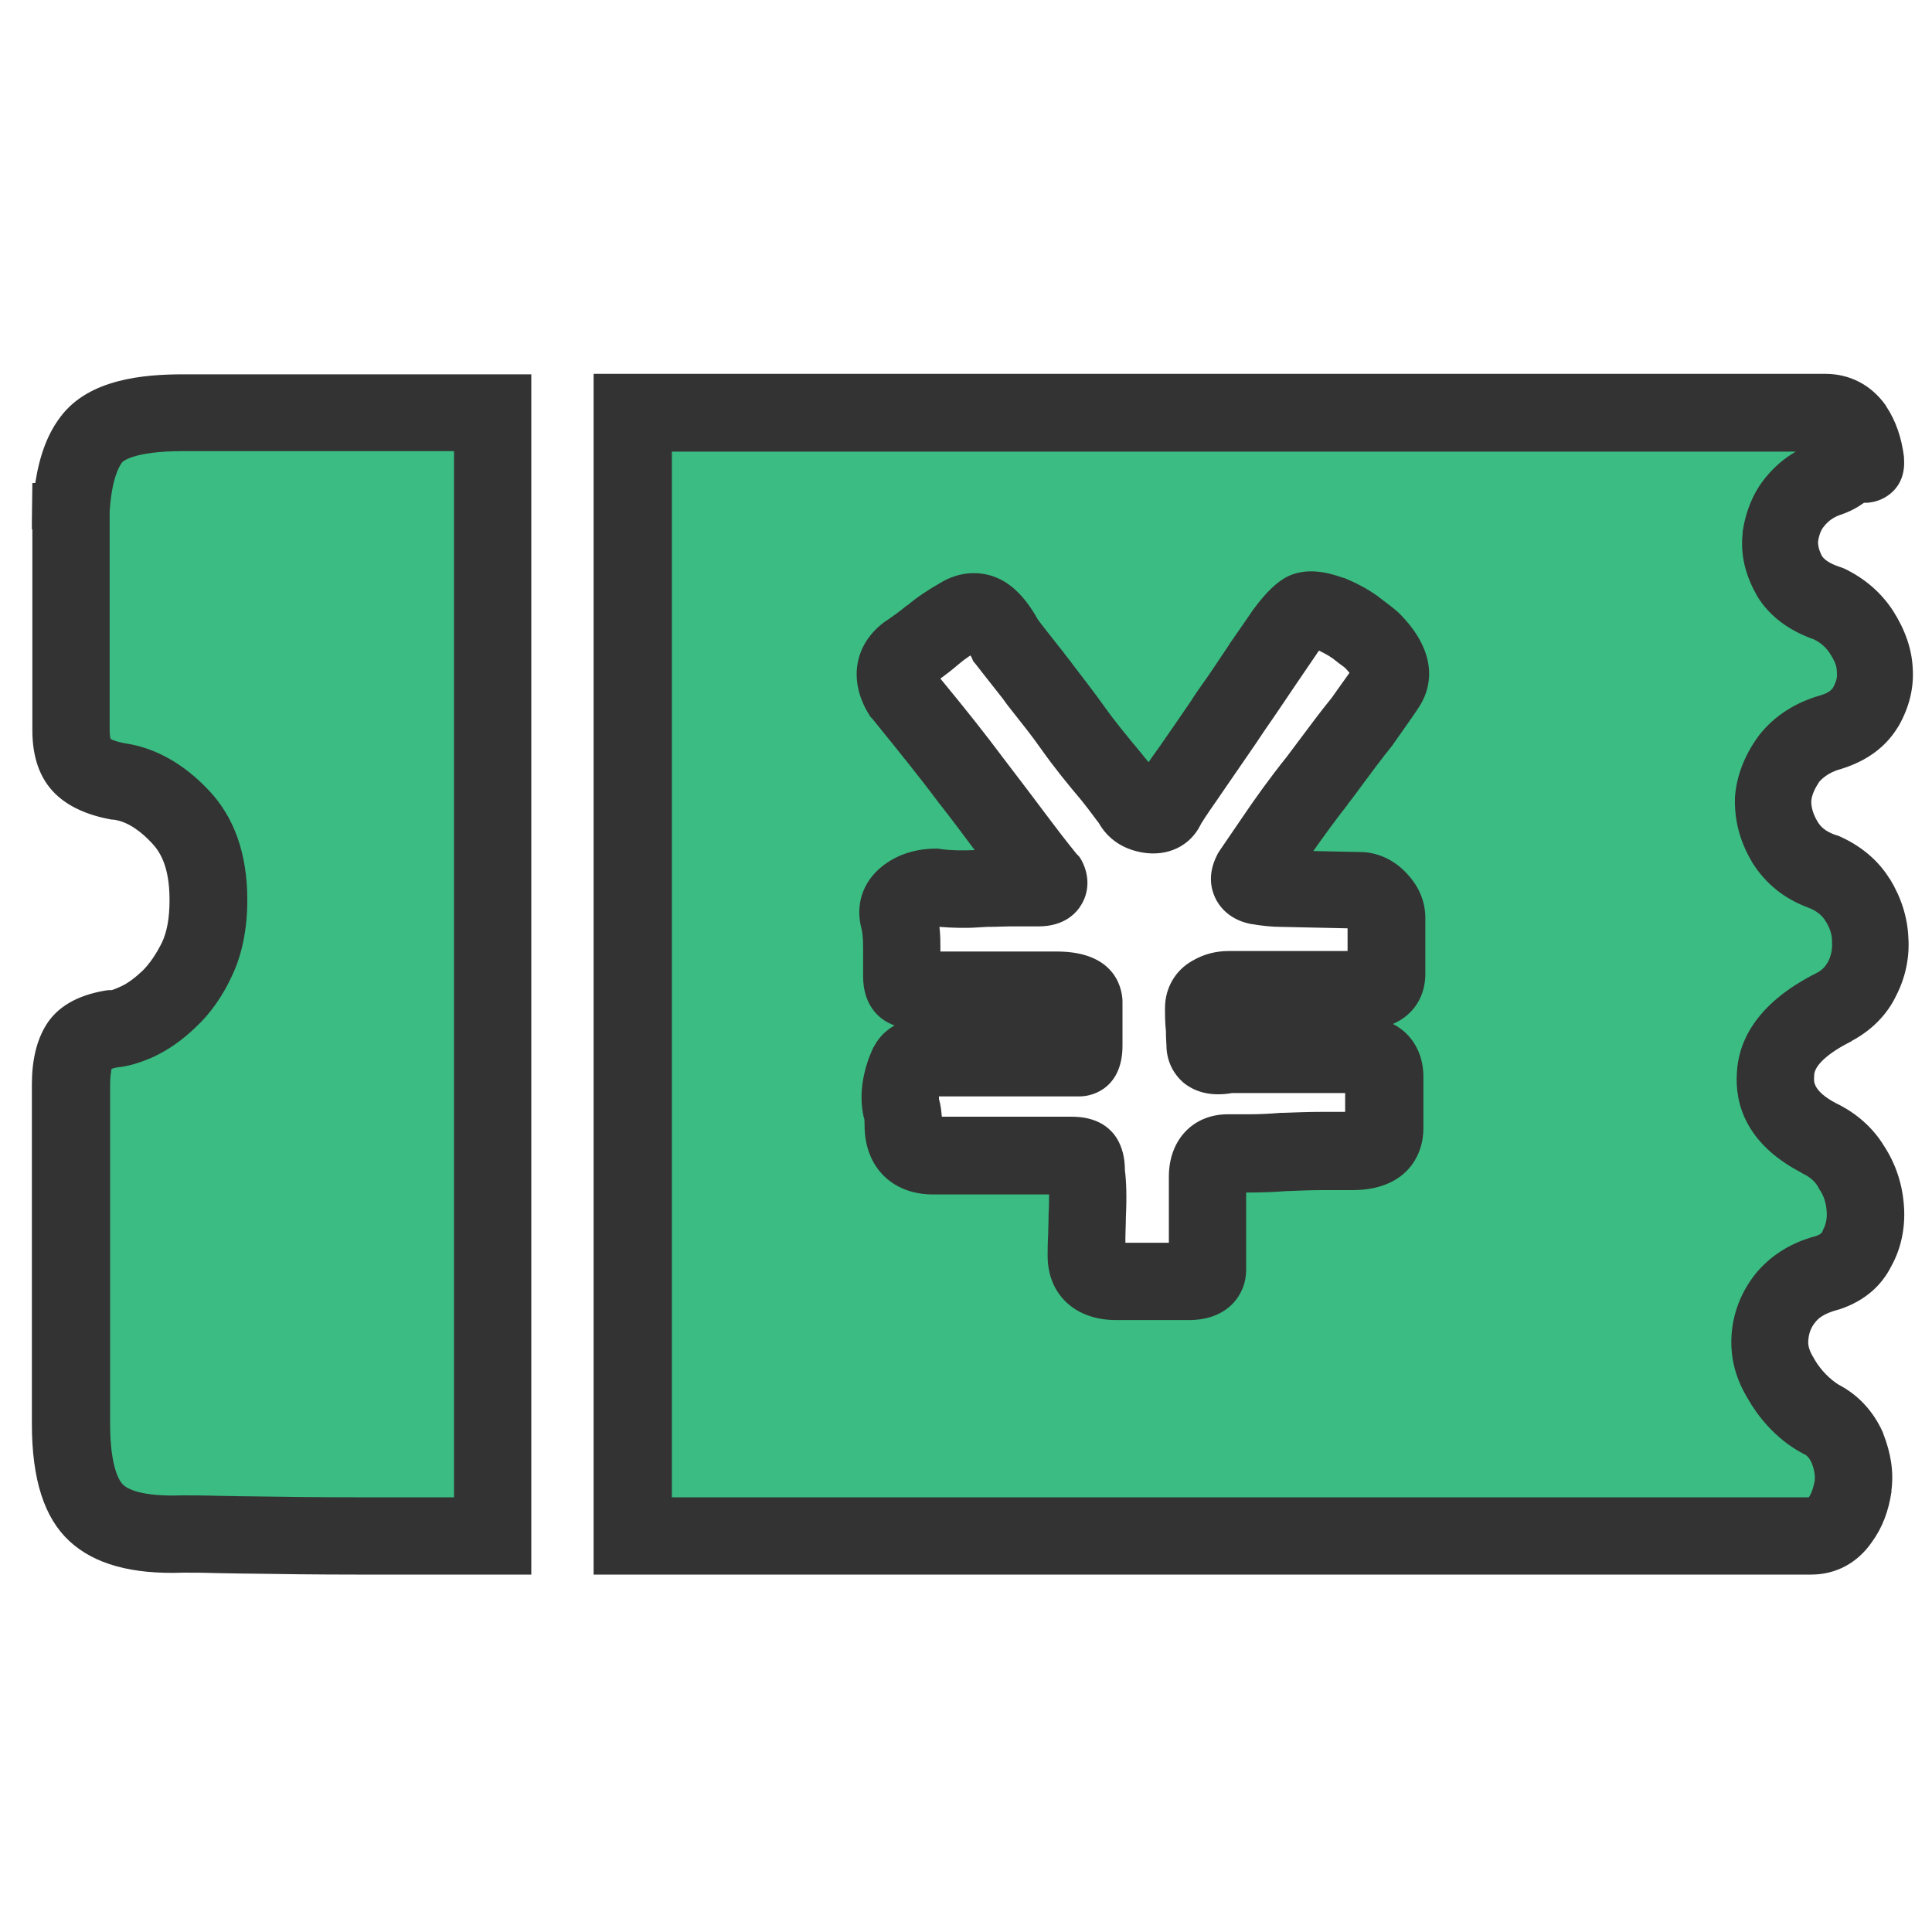 <?xml version="1.0" standalone="no"?><!DOCTYPE svg PUBLIC "-//W3C//DTD SVG 1.1//EN" "http://www.w3.org/Graphics/SVG/1.1/DTD/svg11.dtd"><svg t="1720426656193" class="icon" viewBox="0 0 1024 1024" version="1.1" xmlns="http://www.w3.org/2000/svg" p-id="21365" xmlns:xlink="http://www.w3.org/1999/xlink" width="128" height="128"><path d="M37.376 280.32c0-22.272 3.84-38.144 11.008-47.616s23.296-14.08 48.64-14.08H261.12V814.08H188.672c-17.92 0-38.656-0.256-56.064-0.512s-29.184-0.512-35.584-0.512c-21.76 0.768-37.12-2.816-46.08-11.264-8.96-8.192-13.312-24.064-13.312-47.104v-179.968c0-8.96 1.536-15.872 4.352-20.224 2.816-4.608 8.704-7.68 17.408-9.216 3.328 0 7.68-1.28 13.312-3.84s11.264-6.656 16.896-12.032c5.632-5.376 10.496-12.288 14.592-20.992 4.096-8.448 6.144-18.944 6.144-31.488 0-18.944-4.864-33.536-15.104-44.288-9.984-10.752-20.992-16.896-32.256-18.432-8.704-1.536-15.36-4.352-19.2-8.192-4.096-3.84-6.144-10.24-6.144-19.2V256l-0.256 24.32z m933.376 107.776c-9.728 2.56-17.152 7.424-22.528 14.08-5.12 7.168-7.936 14.336-8.448 21.76-0.256 7.424 1.792 14.848 6.144 22.272 4.608 7.424 11.008 12.544 20.224 15.872 7.936 3.328 14.08 8.448 18.176 14.848 4.096 6.656 6.4 13.568 6.656 20.992 0.512 7.424-1.024 14.592-4.352 20.992-3.072 6.656-8.192 11.52-14.592 14.848-20.224 9.984-30.72 22.016-31.232 35.84-1.024 14.08 6.656 25.088 22.784 33.536 7.168 3.328 13.312 8.448 17.408 15.36 4.608 6.912 6.912 14.336 7.424 22.272 0.512 7.68-1.024 14.848-4.352 20.736-3.072 6.4-8.448 10.496-15.616 13.056-9.728 2.56-17.152 6.912-22.528 13.568-5.12 6.4-7.68 13.568-8.192 20.736-0.512 7.68 1.536 14.848 6.144 22.272 4.352 7.424 11.52 15.872 20.992 20.992 6.656 3.328 11.008 8.448 14.08 15.36 2.816 7.168 3.84 13.824 3.072 20.48-1.024 6.656-3.072 12.544-6.912 17.92-3.584 5.376-8.704 8.192-15.104 8.192H335.104V218.624h632.32c6.4 0 11.52 2.56 15.36 7.936 3.584 5.376 5.376 11.264 6.144 17.92 0.512 6.656-1.024-11.264-4.352-4.608-3.072 6.4-8.448 11.264-15.616 13.568-7.168 2.56-13.056 6.656-17.664 12.288-4.608 5.632-6.912 12.288-7.936 18.944-0.768 7.168 1.024 13.824 4.864 20.48 4.096 6.656 11.008 11.52 20.736 14.848 7.168 3.328 13.056 8.192 17.408 14.848 4.352 6.656 6.912 13.312 7.168 20.224 0.512 7.168-1.28 13.568-4.864 19.968-3.84 6.144-9.728 10.496-17.92 13.056z m-291.84 82.688c-3.84 0-8.192-0.512-12.8-1.28-4.352-1.024-5.12-3.328-3.072-7.424 1.024-1.536 4.864-7.424 11.52-17.152 6.912-9.984 14.336-20.48 23.04-31.488 8.448-11.264 16.128-21.76 23.808-31.488 7.168-9.984 11.52-16.128 13.056-18.688 4.096-6.4 1.536-14.336-7.168-23.296-1.536-1.792-4.864-4.096-9.728-7.68-4.608-3.328-9.216-5.632-13.056-7.168-6.656-2.304-11.264-2.816-14.08-1.28-2.56 1.536-6.144 5.376-10.24 11.008-1.536 2.304-5.632 8.448-12.288 17.92-6.4 9.728-13.312 19.712-20.48 30.464s-14.08 20.48-19.968 28.928c-6.144 8.704-9.472 13.824-10.24 15.616-1.536 3.072-4.608 4.608-9.216 3.84-4.352-0.768-7.424-2.816-8.96-6.144-1.024-1.536-4.608-6.4-11.008-14.336-6.4-7.68-13.568-16.384-20.736-26.368-7.168-9.984-14.336-18.944-20.992-27.648-6.912-8.704-11.52-14.592-14.08-17.92-7.168-14.08-14.848-18.432-23.04-13.568-5.632 3.328-10.752 6.656-15.36 10.496-4.352 3.84-8.704 6.912-12.544 9.472-7.936 5.632-9.216 13.056-3.584 22.272 13.568 16.384 25.856 31.744 36.352 45.824 8.96 11.52 17.152 22.528 25.344 33.536 7.936 10.496 12.8 16.64 14.336 18.432 1.792 3.072 0 4.864-4.864 4.864H535.04c-4.096 0-9.984 0.256-17.408 0.512-7.68 0.512-14.848 0.256-21.504-0.512-6.4 0-11.776 1.536-15.872 4.864-3.84 3.072-5.12 7.168-3.584 12.288 0.768 3.328 1.28 8.448 1.28 14.848v15.104c0 4.096 1.024 6.4 3.584 6.656s5.12 0.512 8.448 0.512h70.144c9.472 0 14.336 2.048 14.336 6.144v23.296c0 4.352-0.768 6.4-2.304 6.4h-81.152c-4.864-0.768-7.936 0.512-9.728 3.584-1.536 3.328-2.816 7.168-3.584 11.264-0.768 4.352-0.768 8.192 0 11.52 1.024 3.84 1.024 6.912 1.024 9.216 0 10.752 5.376 16.128 15.872 16.128h72.704c4.096 0 6.4 0.512 7.168 1.792s1.28 4.096 1.28 7.936c0.768 4.096 1.024 11.52 0.512 22.272-0.256 10.752-0.512 17.664-0.512 21.248 0 8.96 5.376 13.568 15.616 13.568h38.912c6.4 0 9.728-2.048 9.728-6.4v-49.152c0-8.448 3.84-12.544 10.752-12.544h11.008c5.632 0 12.032-0.256 18.688-0.768 6.912-0.256 13.568-0.512 19.968-0.512h15.872c11.264 0 17.152-4.096 17.152-12.288v-27.392c0-7.424-4.096-11.264-12.032-11.264h-70.4c-7.936 1.792-12.288 0-12.288-4.864 0-2.304-0.256-5.376-0.512-9.216-0.512-3.84-0.512-6.912-0.512-10.496 0-3.072 1.28-5.632 4.096-7.168 3.072-1.792 5.888-2.56 9.216-2.56h71.424c7.936 0 12.032-2.816 12.032-8.704v-29.696c0-3.328-1.28-6.4-4.352-9.728-2.816-3.328-6.4-4.864-10.24-4.864l-40.96-0.768z" fill="#3ABC82" p-id="21366"></path><path d="M960 834.56H314.624V198.144h652.8c13.056 0 24.32 5.888 32 16.64l0.256 0.512c5.12 7.68 8.192 16.64 9.472 26.88v0.768c1.28 16.384-11.008 22.528-17.664 23.296-1.024 0.256-2.304 0.256-3.584 0.256-3.84 2.816-7.936 4.864-12.544 6.4-3.584 1.28-6.144 3.072-8.448 5.888-1.792 2.048-2.816 4.864-3.328 8.448 0 1.536 0.256 3.84 2.048 7.424 1.792 2.816 6.4 4.864 9.728 5.888l2.048 0.768c10.752 5.12 19.456 12.544 25.856 22.272 6.4 9.984 9.984 20.224 10.496 30.208 0.768 10.752-1.792 20.992-7.424 30.976l-0.512 0.768c-6.4 10.496-16.384 17.664-29.184 21.76l-0.768 0.256c-4.864 1.28-8.704 3.584-11.52 6.656-2.56 3.84-4.096 7.168-4.352 10.496 0 3.328 1.024 6.912 3.328 10.752 1.536 2.56 3.84 5.12 9.728 7.168l1.024 0.256c11.52 4.864 21.248 12.8 27.392 22.784l0.256 0.256c5.888 9.728 9.216 19.968 9.728 30.72 0.768 10.752-1.536 21.504-6.4 30.976-4.864 10.24-13.056 18.432-23.552 24.064l-0.256 0.256c-12.288 6.144-19.712 12.8-19.712 18.176v0.768c-0.256 2.304-0.512 7.424 11.52 13.824 10.752 5.12 19.712 13.056 25.6 22.784 6.144 9.472 9.728 20.224 10.496 32 0.768 11.264-1.536 22.272-6.656 31.488-5.376 10.752-14.336 18.432-26.88 22.784l-1.792 0.512c-7.424 2.048-10.24 4.608-11.776 6.656-2.304 2.816-3.328 5.888-3.584 9.216-0.256 2.304 0 5.12 3.072 9.984l0.256 0.512c3.328 5.632 8.192 10.496 12.8 13.312 10.24 5.376 18.176 13.824 23.296 25.088l0.256 0.768c4.096 10.496 5.632 20.224 4.352 30.208v0.768c-1.536 10.24-4.864 18.944-10.24 26.368-7.68 11.264-19.2 17.408-32.256 17.408z m-604.416-40.96h603.136c1.536-2.304 2.304-4.864 3.072-8.448 0.256-2.048 0.256-5.12-1.536-9.728-1.536-3.328-3.072-4.352-4.352-4.864l-0.512-0.256c-15.36-8.192-24.576-21.248-28.672-28.416-6.912-11.264-9.728-22.272-8.96-34.304 0.768-11.776 5.12-22.784 12.544-32.256 7.936-9.728 18.688-16.64 32.256-20.224 2.816-1.024 3.328-2.048 3.328-2.304l0.512-1.28c1.28-2.304 2.048-5.632 1.792-9.216-0.256-4.608-1.536-8.704-4.096-12.288l-0.512-1.024c-1.792-3.072-4.608-5.376-8.448-7.168l-0.768-0.512c-29.696-15.616-34.816-37.12-33.792-52.736 0.768-15.104 8.704-36.096 42.496-52.992 3.328-1.792 4.608-3.84 5.376-5.12l0.512-0.768c1.536-3.072 2.304-6.656 2.048-10.24v-0.768c0-3.584-1.28-7.168-3.584-10.752-1.792-2.816-4.608-5.12-8.448-6.656-13.312-4.864-23.04-12.8-30.208-24.064l-0.256-0.512c-6.4-10.752-9.216-22.016-8.96-33.28v-0.768c0.768-11.008 4.864-22.016 12.288-32.256l0.768-1.024c8.192-10.24 19.2-17.152 32.768-20.992 4.096-1.28 5.376-2.816 6.144-3.84 2.048-3.84 2.304-6.144 2.048-7.936v-0.768c0-2.816-1.28-5.888-3.84-9.728-2.048-3.072-4.608-5.376-8.192-7.168-13.824-4.864-24.064-12.8-30.208-23.04l-0.256-0.512c-6.144-10.752-8.704-21.76-7.424-32.768v-1.024c1.792-11.264 5.888-20.992 12.288-28.672 4.608-5.632 9.728-9.984 15.872-13.568H356.096V793.6zM281.6 834.56H188.672c-19.456 0-41.472-0.256-56.32-0.512-6.4 0-12.032-0.256-16.896-0.256-8.192-0.256-14.08-0.256-18.176-0.256-27.648 1.024-47.36-4.608-60.416-16.64-13.312-12.288-19.968-32.512-19.968-62.208v-179.968c0-12.8 2.56-23.296 7.424-31.232 5.888-9.728 16.384-15.872 31.232-18.432l1.792-0.256h1.536c0.512 0 2.048-0.512 5.376-2.048 3.328-1.536 7.168-4.352 11.264-8.192 3.84-3.84 7.168-8.704 10.24-14.848 2.816-5.888 4.096-13.312 4.096-22.784 0-18.176-5.376-25.856-9.472-30.208l-0.256-0.256c-4.608-4.864-11.776-11.008-19.968-12.032h-0.768c-13.056-2.304-23.04-6.912-29.952-13.568-8.192-7.936-12.288-19.2-12.288-33.792v-106.496h-0.256v-4.352l0.256-20.224h1.536c2.304-14.848 6.656-26.368 13.568-35.328 15.104-19.968 44.288-22.272 65.024-22.272h184.32V834.56z m-184.832-41.984h0.256c4.096 0 10.496 0 19.2 0.256 4.864 0 10.496 0.256 16.64 0.256 14.848 0.256 36.608 0.512 55.808 0.512H240.64V239.104H97.024c-27.136 0-32.256 5.888-32.256 5.888-1.792 2.304-5.632 9.216-6.656 26.368v115.456c0 2.56 0.256 4.096 0.512 4.864 1.024 0.512 3.328 1.536 7.68 2.304 15.872 2.304 30.976 10.752 44.032 24.576 13.824 14.336 20.736 34.048 20.736 58.368 0 15.616-2.816 29.184-8.192 40.448-4.864 10.496-11.264 19.712-18.944 26.88-7.424 7.168-14.848 12.288-22.528 15.872-7.424 3.328-13.824 5.12-19.456 5.632-1.28 0.256-2.304 0.512-2.816 0.768-0.256 1.28-0.768 3.84-0.768 8.192v179.968c0 24.576 5.632 30.976 6.656 32l0.256 0.256c2.048 2.048 9.216 6.4 31.232 5.632h0.256z m533.504-92.928H591.36c-21.504 0-36.096-13.568-36.096-34.048 0-2.304 0-5.888 0.256-10.752 0-3.072 0.256-6.656 0.256-10.752v-0.512c0.256-4.608 0.256-7.936 0.256-10.496h-61.44c-21.76 0-36.352-14.592-36.352-36.608 0-1.792 0-2.816-0.256-3.84l-0.256-0.768c-1.28-5.888-1.536-12.544-0.256-19.712 1.024-5.888 2.816-11.264 5.12-16.384l1.024-1.792c2.56-4.608 6.144-7.936 10.496-10.496-8.96-3.072-16.64-11.52-16.64-25.856v-15.104c0-5.888-0.512-8.96-0.768-9.984-3.584-12.8 0.512-25.088 10.752-33.28 7.68-6.144 17.408-9.472 28.672-9.472h1.28l1.28 0.256c5.888 0.768 11.776 0.768 17.92 0.512-5.888-7.936-12.032-16.128-18.432-24.32l-0.256-0.256c-9.472-12.8-21.248-27.392-35.584-45.056l-1.024-1.024-0.768-1.28c-11.264-18.176-7.68-37.888 9.216-49.664l0.512-0.256c2.816-2.048 6.656-4.608 10.24-7.68l0.512-0.256c4.864-4.096 10.496-7.936 18.176-12.288 7.936-4.608 16.896-5.888 25.344-3.584 10.24 2.816 18.432 10.752 25.6 23.552 2.048 2.816 6.144 7.936 12.8 16.384l0.256 0.256c1.792 2.56 3.84 4.864 5.632 7.424 5.12 6.656 10.24 13.312 15.616 20.736 6.656 9.472 13.568 17.664 19.712 25.088l0.256 0.256c1.536 2.048 3.072 3.84 4.352 5.376 0.768-1.024 1.536-2.304 2.304-3.328l3.84-5.376c4.864-6.912 10.24-14.848 15.872-23.04 3.072-4.864 6.4-9.472 9.472-13.824 3.84-5.632 7.424-11.008 11.008-16.384l0.256-0.512c6.4-9.216 10.496-15.104 12.032-17.408l0.512-0.768c7.936-10.752 13.056-14.592 16.384-16.64l0.768-0.512c10.752-5.888 22.528-2.816 30.464 0l1.024 0.256c6.144 2.56 12.032 5.632 17.408 9.472l2.304 1.792c4.352 3.328 7.68 5.632 10.496 8.704 21.504 22.528 14.08 40.704 9.472 47.872-1.792 2.816-5.12 7.68-13.824 19.968l-0.512 0.768c-5.632 6.912-11.264 14.592-17.152 22.528-2.048 2.816-4.096 5.632-6.4 8.448l-0.256 0.512c-6.656 8.448-12.544 16.64-18.176 24.576l24.576 0.512c9.728 0 18.688 4.352 25.344 11.776 6.4 6.912 9.472 14.848 9.472 23.296v29.696c0 10.752-5.376 21.248-17.152 26.368 9.984 5.12 16.128 15.36 16.128 27.904v27.392c0 15.104-9.728 32.768-37.632 32.768h-15.872c-5.888 0-12.032 0.256-18.688 0.512h-0.256c-6.912 0.512-13.824 0.768-19.968 0.768h-1.536V673.28c0 12.544-9.472 26.368-30.208 26.368z m-33.792-40.96h23.04v-35.072c0-19.456 12.8-33.024 31.232-33.024h11.008c5.12 0 11.008-0.256 17.152-0.768h1.28c6.912-0.256 13.568-0.512 20.224-0.512h12.544v-9.984h-59.904c-10.24 1.792-18.688 0-25.344-5.12-5.888-4.864-9.472-12.032-9.472-20.224 0-1.024-0.256-3.328-0.256-5.632v-1.536c-0.512-4.864-0.512-8.704-0.512-12.544 0-10.496 5.376-19.968 14.592-25.088 6.144-3.584 12.544-5.12 19.2-5.12H714.24v-12.032l-35.328-0.768c-4.608 0-9.728-0.512-15.872-1.536l-1.28-0.256c-11.008-2.56-15.872-9.728-17.664-13.568-2.304-4.864-4.096-12.8 1.024-22.784l0.512-1.024 1.536-2.304c1.792-2.56 5.376-7.936 11.008-16.128 6.912-10.24 14.592-20.992 23.808-32.512 2.048-2.816 4.096-5.376 6.144-8.192 6.144-8.192 11.776-15.872 17.664-23.04 2.56-3.584 6.656-9.472 9.472-13.312-0.512-0.512-1.024-1.28-1.792-2.048l-0.512-0.512c-0.768-0.768-2.816-2.048-4.352-3.328l-2.304-1.792c-2.56-1.792-5.12-3.072-7.168-4.096-0.512 0.512-0.768 1.024-1.28 1.792-1.792 2.56-5.888 8.704-12.032 17.664-3.584 5.376-7.424 11.008-11.264 16.64-3.072 4.352-6.144 8.96-9.216 13.568-5.888 8.704-11.52 16.64-16.384 23.808l-3.84 5.632c-6.144 8.704-7.936 11.776-8.448 12.544l-0.256 0.512c-5.632 11.52-17.664 17.152-30.976 14.848-10.496-1.792-18.432-7.424-23.04-15.616-1.28-1.536-4.096-5.632-9.216-12.032-6.912-8.192-14.08-16.896-21.504-27.392-4.864-6.912-9.984-13.312-14.848-19.456-2.048-2.56-3.84-4.864-5.632-7.424-6.144-7.68-11.008-14.08-14.08-17.92l-1.28-1.536-0.768-1.792c-0.256-0.512-0.512-1.024-0.768-1.28-2.304 1.536-4.352 3.072-6.144 4.608-3.584 3.072-6.912 5.632-9.728 7.68 13.312 16.128 24.064 29.696 33.024 41.728 8.96 11.776 17.408 22.784 25.6 33.792 8.448 11.264 12.8 16.384 13.568 17.408l1.28 1.28 1.024 1.536c4.352 7.68 4.608 16.384 0.512 23.552-2.56 4.608-8.96 12.032-23.04 12.032h-15.36c-2.816 0-6.912 0.256-11.776 0.256l-4.608 0.256c-6.912 0.512-13.824 0.256-20.736-0.256 0.512 4.096 0.512 8.192 0.512 11.264v1.792h61.696c33.024 0 34.816 22.272 34.816 26.624v23.296c0 21.248-14.336 26.88-22.784 26.88h-74.496v1.28c1.024 3.584 1.28 6.912 1.536 9.472h68.096c4.352 0 17.664 0 24.832 11.776 2.56 4.352 4.096 9.728 4.096 16.64 0.768 5.888 1.024 14.08 0.512 24.832 0 4.096-0.256 7.68-0.256 10.752v2.816z m55.04-113.664z m-6.144-5.888z m77.824-35.072z m-87.04-68.096c-0.256 0-0.256 0 0 0z m-141.568-79.872z m199.424-12.544z" fill="#333333" p-id="21367"></path></svg>